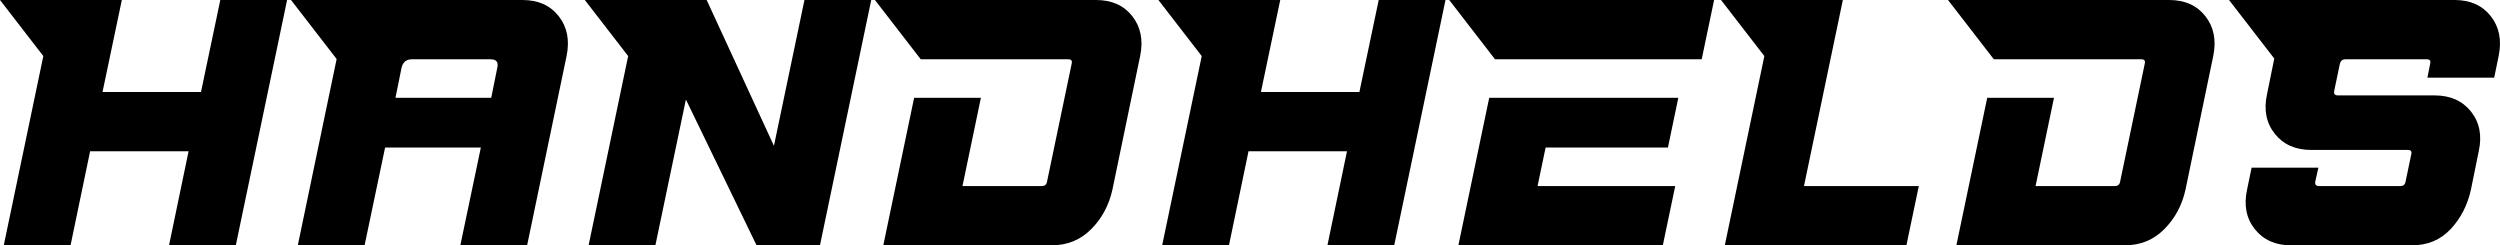 <?xml version="1.0" encoding="utf-8"?>
<!-- Generator: Adobe Illustrator 27.0.0, SVG Export Plug-In . SVG Version: 6.00 Build 0)  -->
<svg version="1.1" id="Layer_1" xmlns="http://www.w3.org/2000/svg" xmlns:xlink="http://www.w3.org/1999/xlink" x="0px" y="0px"
	 viewBox="0 0 3839 376.73" style="enable-background:new 0 0 3839 376.73;" xml:space="preserve">
<style type="text/css">
	.st0{fill:#FFFFFF;}
	.st1{fill:#120F26;}
	.st2{fill:#E22B17;}
	.st3{fill:#FFDA40;}
</style>
<g>
	<polygon points="2219.71,0 2117.15,0 2087.49,141.27 1936.27,141.27 1965.94,0 1947.92,0 1863.38,0 1778.85,0 1845.38,86.11 
		1784.62,376.73 1887.18,376.73 1917.21,232.32 2068.43,232.32 2038.39,376.73 2140.95,376.73 	"/>
	<polygon points="440.86,0 338.3,0 308.64,141.27 157.42,141.27 187.09,0 169.07,0 84.53,0 0,0 66.53,86.11 5.77,376.73 
		108.33,376.73 138.36,232.32 289.58,232.32 259.54,376.73 362.1,376.73 	"/>
	<path d="M870.08,85.81c4.91-24.07,0.88-44.38-12.12-60.95C844.97,8.29,826.44,0,802.37,0H615.98h-20.29H446.91l70.03,90.64
		l-59.65,286.09h102.56l31.51-150.17h147.03l-31.51,150.17h102.56L870.08,85.81z M607.3,150.17l9.31-46.05
		c1.95-8.71,7.29-13.08,16.01-13.08h120.87c8.72,0,12.11,4.36,10.15,13.08l-9.31,46.05H607.3z"/>
	<path d="M3398.69,85.81c4.92-24.07,0.88-44.38-12.12-60.95c-13-16.56-31.53-24.86-55.6-24.86h-170.51h-77.5h-91.57l70.34,91.04h2.2
		h77.35h25.18h97.11h24.8c4.53,0,6.25,2.27,5.13,6.8l-37.82,181.04c-0.77,4.54-3.42,6.8-7.95,6.8h-121.91l28.3-135.52h-102.54
		l-47.37,226.56h258.48c24.07,0,44.34-8.28,60.82-24.85c16.48-16.56,27.35-36.89,32.62-60.96L3398.69,85.81z"/>
	<path d="M1750.86,85.81c4.92-24.07,0.88-44.38-12.12-60.95c-13-16.56-31.53-24.86-55.6-24.86h-170.51h-77.5h-91.57l70.34,91.04h2.2
		h77.35h25.18h97.11h24.8c4.53,0,6.25,2.27,5.13,6.8l-37.82,181.04c-0.77,4.54-3.42,6.8-7.95,6.8h-121.91l28.3-135.52h-102.54
		l-47.37,226.56h258.48c24.07,0,44.34-8.28,60.82-24.85c16.48-16.56,27.35-36.89,32.62-60.96L1750.86,85.81z"/>
	<polygon points="2927.47,376.73 2946.52,285.69 2770.19,285.69 2829.89,0 2811.88,0 2727.34,0 2642.81,0 2709.34,86.11 
		2648.58,376.73 	"/>
	<g>
		<polygon points="2401.73,91.04 2467.81,91.04 2613.12,91.04 2632.18,0 2394.49,0 2318.24,0 2225.42,0 2295.76,91.04 2299.2,91.04 
			2375.31,91.04 		"/>
		<polygon points="2572.48,285.69 2361.09,285.69 2373.44,226.56 2561.28,226.56 2577.22,150.17 2455.36,150.17 2389.39,150.17 
			2286.84,150.17 2239.48,376.73 2553.42,376.73 		"/>
	</g>
	<path d="M3806.35,232.32c5.27-24.07,1.31-44.38-11.86-60.96c-13.17-16.56-31.79-24.85-55.86-24.85h-148.6
		c-4.54,0-6.43-2.26-5.66-6.8l8.75-41.86c1.12-4.53,3.94-6.8,8.47-6.8h125.06c4.53,0,6.24,2.27,5.13,6.8l-4.27,21.45h102.56
		l6.9-33.49c4.91-24.07,0.88-44.38-12.12-60.96c-13-16.56-31.53-24.85-55.6-24.85h-174.02h-8.59H3422.9l69.48,89.93l-11.1,54.49
		c-5.26,24.07-1.32,44.39,11.86,60.96c13.17,16.57,31.79,24.86,55.86,24.86h148.6c4.53,0,6.25,2.27,5.13,6.8l-8.75,41.86
		c-0.77,4.54-3.42,6.8-7.95,6.8h-125.05c-4.54,0-6.43-2.26-5.65-6.8l4.78-21.45h-102.56l-6.9,33.49
		c-5.26,24.07-1.32,44.39,11.86,60.96c13.17,16.57,31.79,24.85,55.86,24.85h185.23c24.07,0,43.91-8.28,59.51-24.85
		c15.6-16.56,26.04-36.89,31.31-60.96L3806.35,232.32z"/>
	<polygon points="1259.12,376.73 1337.88,0 1235.33,0 1188.46,223.95 1085.16,0 1067.14,0 982.61,0 898.07,0 964.6,86.11 
		903.84,376.73 1006.4,376.73 1053.27,152.79 1161.8,376.73 	"/>
</g>
</svg>
